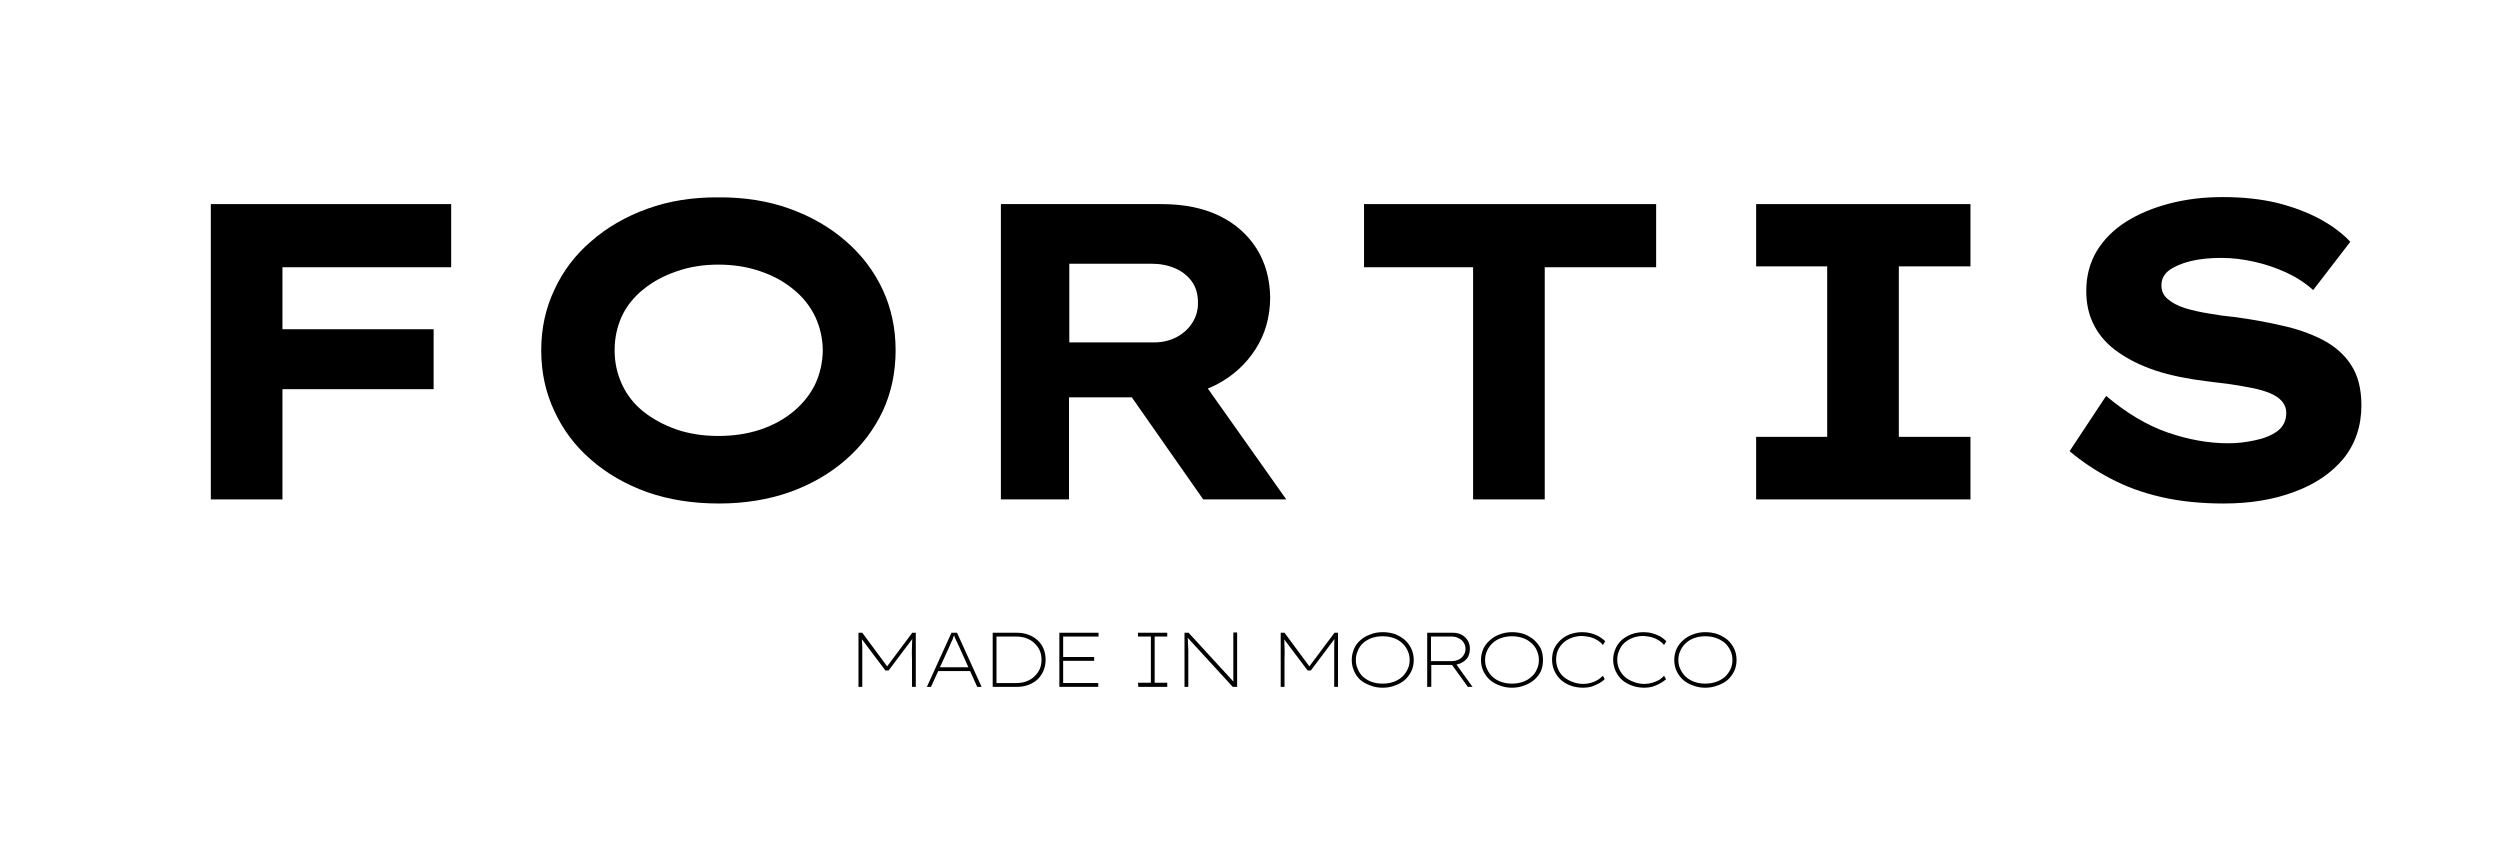 <svg version="1.2" xmlns="http://www.w3.org/2000/svg" viewBox="0 0 855 294" width="855" height="294">
	<title>FORTIS-01</title>
	<style>
		.s0 { fill: #000000 } 
	</style>
	<g>
		<path class="s0" d="m293.6 234.9v-18.5h1.3l8.8 11.9h-0.6l8.9-11.9h1.2v18.5h-1.3v-9.4q-0.1-2.3 0-4.2 0-1.9 0.2-3.8l0.3 0.5-8.5 11.3h-1.1l-8.5-11.3 0.4-0.5q0.1 1.8 0.2 3.7 0 1.9 0 4.4v9.3c0 0-1.3 0-1.3 0z"/>
		<path class="s0" d="m317 234.9l8.4-18.5h1.9l8.4 18.5h-1.5l-6.3-14q-0.4-0.9-0.7-1.5-0.2-0.5-0.4-0.8-0.1-0.3-0.3-0.7-0.1-0.4-0.4-1.2h0.4q-0.3 0.9-0.5 1.3-0.1 0.5-0.3 0.9-0.2 0.3-0.4 0.8-0.2 0.5-0.6 1.4l-6.3 13.8h-1.4zm3.4-5.4l0.5-1.3h11l0.3 1.3z"/>
		<path class="s0" d="m339.5 234.9v-18.5h8.3q2.2 0 4 0.7 1.8 0.7 3.1 1.9 1.3 1.2 2 2.9 0.7 1.7 0.7 3.7 0 2-0.7 3.7-0.7 1.7-2 3-1.3 1.2-3.1 1.9-1.8 0.7-4 0.7c0 0-8.3 0-8.3 0zm1.3-0.9l-0.4-0.4h7.2q1.9 0 3.5-0.6 1.6-0.6 2.7-1.7 1.1-1 1.8-2.5 0.6-1.4 0.6-3.2 0-1.7-0.6-3.1-0.7-1.5-1.8-2.5-1.1-1.1-2.7-1.7-1.6-0.6-3.5-0.6h-7.2l0.4-0.4z"/>
		<path class="s0" d="m362.3 234.9v-18.5h13.4v1.3h-12.1v15.9h12v1.3zm0.7-8.9v-1.3h11.2v1.3z"/>
		<path class="s0" d="m389.3 234.9l-0.1-1.4h4.4v-15.8h-4.4v-1.3h10v1.3h-4.3v15.8h4.3v1.4z"/>
		<path class="s0" d="m405.1 234.9v-18.5h1.4l15.6 17-0.2 0.7q0-0.4-0.1-1.5 0-1.1 0-2.5 0-1.4 0-2.7 0-1.4 0-2.4 0-1 0-1.2v-7.5h1.3v18.6h-1.5l-15.6-17 0.2-0.7q0 0.3 0 1.1 0.1 0.8 0.1 1.9 0 1 0.1 2.1 0 1.2 0 2.1 0 0.9 0 1.4v9.1h-1.3z"/>
		<path class="s0" d="m438 234.9v-18.5h1.3l8.8 11.9h-0.6l8.9-11.9h1.2v18.5h-1.3v-9.4q0-2.3 0-4.2 0-1.9 0.2-3.8l0.3 0.5-8.5 11.3h-1.1l-8.5-11.3 0.4-0.5q0.2 1.8 0.2 3.7 0.1 1.9 0 4.4v9.3c0 0-1.3 0-1.3 0z"/>
		<path class="s0" d="m472.9 235.2q-2.4 0-4.3-0.8-2-0.7-3.4-1.9-1.4-1.3-2.1-3-0.8-1.7-0.8-3.8 0-2 0.8-3.8 0.7-1.7 2.1-2.9 1.4-1.3 3.4-2 1.9-0.8 4.3-0.8 2.3 0 4.3 0.7 1.9 0.8 3.3 2 1.4 1.3 2.2 3 0.8 1.8 0.8 3.8 0 2.1-0.8 3.8-0.8 1.7-2.2 3-1.4 1.2-3.3 1.9-2 0.8-4.3 0.8zm0-1.4q2 0 3.7-0.6 1.7-0.6 2.9-1.7 1.2-1.1 1.9-2.6 0.7-1.4 0.7-3.2 0-1.7-0.7-3.2-0.7-1.5-1.9-2.6-1.2-1.1-2.9-1.7-1.7-0.6-3.7-0.6-2.1 0-3.8 0.6-1.6 0.6-2.9 1.7-1.2 1.1-1.8 2.6-0.7 1.5-0.7 3.2 0 1.8 0.7 3.2 0.6 1.5 1.8 2.6 1.3 1.1 2.9 1.7 1.7 0.6 3.8 0.6z"/>
		<path class="s0" d="m488.1 234.9v-18.5h8.8q1.7 0 3 0.7 1.3 0.7 2.1 2 0.7 1.2 0.7 2.7 0 1.7-0.7 3-0.8 1.2-2.2 1.9-1.3 0.7-3.1 0.7h-7.2v7.5zm1.3-8.8h7.1q1.4 0 2.5-0.6 1-0.5 1.6-1.5 0.6-0.9 0.6-2.1 0-1.2-0.6-2.1-0.6-1-1.7-1.5-1-0.6-2.4-0.6h-7.1zm12.6 8.8l-5.7-7.9 1.1-0.7 6.2 8.6c0 0-1.6 0-1.6 0z"/>
		<path class="s0" d="m517.1 235.2q-2.3 0-4.3-0.8-1.9-0.7-3.3-1.9-1.4-1.3-2.2-3-0.8-1.7-0.8-3.8 0-2 0.8-3.8 0.8-1.7 2.2-2.9 1.4-1.3 3.3-2 2-0.8 4.3-0.8 2.3 0 4.3 0.7 1.9 0.8 3.3 2 1.4 1.3 2.3 3 0.7 1.7 0.7 3.8 0 2.1-0.7 3.8-0.8 1.7-2.3 3-1.4 1.2-3.3 1.9-2 0.8-4.3 0.8zm0-1.4q2 0 3.7-0.6 1.7-0.6 2.9-1.7 1.3-1.1 1.9-2.6 0.7-1.4 0.7-3.2 0-1.7-0.7-3.2-0.6-1.5-1.9-2.6-1.2-1.1-2.9-1.7-1.7-0.6-3.7-0.6-2 0-3.7 0.6-1.7 0.6-2.9 1.7-1.2 1.1-1.9 2.6-0.7 1.5-0.7 3.2 0 1.8 0.7 3.2 0.7 1.5 1.9 2.6 1.2 1.1 2.9 1.7 1.7 0.6 3.7 0.6z"/>
		<path class="s0" d="m541.6 235.2q-2.4 0-4.4-0.7-1.9-0.7-3.4-2-1.4-1.3-2.2-3.1-0.8-1.8-0.8-3.8 0-2 0.7-3.7 0.8-1.7 2.2-3 1.4-1.3 3.3-2 1.9-0.7 4.2-0.7 1.5 0 3 0.4 1.5 0.4 2.7 1.1 1.3 0.8 2.1 1.6l-0.8 1.3q-0.7-0.9-1.8-1.6-1.1-0.7-2.5-1.1-1.4-0.3-2.7-0.4-2 0-3.6 0.6-1.7 0.6-2.9 1.7-1.2 1.1-1.9 2.6-0.6 1.4-0.6 3.2 0 1.8 0.7 3.3 0.6 1.5 1.9 2.6 1.3 1.1 3 1.7 1.7 0.7 3.7 0.7 1.4 0 2.7-0.4 1.3-0.4 2.3-1 1-0.7 1.7-1.4l0.6 1.2q-0.7 0.7-1.9 1.4-1.2 0.6-2.5 1.1-1.4 0.4-2.8 0.4z"/>
		<path class="s0" d="m562.5 235.2q-2.4 0-4.3-0.7-2-0.7-3.5-2-1.4-1.3-2.2-3.1-0.8-1.8-0.8-3.8 0-2 0.8-3.7 0.7-1.7 2.1-3 1.5-1.3 3.4-2 1.9-0.7 4.2-0.7 1.5 0 2.9 0.4 1.5 0.4 2.8 1.1 1.2 0.8 2 1.6l-0.8 1.3q-0.7-0.9-1.8-1.6-1.1-0.7-2.5-1.1-1.3-0.3-2.7-0.4-2 0-3.6 0.6-1.6 0.6-2.9 1.7-1.2 1.1-1.8 2.6-0.7 1.4-0.7 3.2 0 1.8 0.7 3.3 0.7 1.5 1.9 2.6 1.3 1.1 3 1.7 1.7 0.7 3.7 0.7 1.4 0 2.7-0.4 1.3-0.4 2.4-1 1-0.7 1.6-1.4l0.7 1.2q-0.8 0.7-2 1.4-1.1 0.6-2.5 1.1-1.4 0.4-2.8 0.4z"/>
		<path class="s0" d="m583.2 235.2q-2.3 0-4.3-0.8-1.9-0.7-3.3-1.9-1.4-1.3-2.2-3-0.8-1.7-0.8-3.8 0-2 0.8-3.8 0.8-1.7 2.2-2.9 1.4-1.3 3.3-2 2-0.8 4.3-0.8 2.3 0 4.3 0.7 2 0.8 3.4 2 1.4 1.3 2.2 3 0.8 1.7 0.8 3.8 0 2.1-0.8 3.8-0.8 1.7-2.2 3-1.4 1.2-3.4 1.9-2 0.8-4.3 0.8zm0-1.4q2 0 3.7-0.6 1.7-0.6 3-1.7 1.2-1.1 1.9-2.6 0.7-1.4 0.7-3.2 0-1.7-0.7-3.2-0.7-1.5-1.9-2.6-1.3-1.1-3-1.7-1.7-0.6-3.7-0.6-2 0-3.7 0.6-1.7 0.6-2.9 1.7-1.2 1.1-1.9 2.6-0.7 1.5-0.7 3.2 0 1.8 0.7 3.2 0.7 1.5 1.9 2.6 1.2 1.1 2.9 1.7 1.7 0.6 3.7 0.6z"/>
	</g>
	<g>
		<path class="s0" d="m72.1 170.8v-101h24.5v101zm10.3-37.7v-20.5h65.9v20.5zm1.5-41.7v-21.6h70.4v21.6z"/>
		<path class="s0" d="m245.9 172.2q-13.5 0-24.6-3.9-11.1-4-19.2-11.1-8.1-7-12.5-16.6-4.5-9.5-4.5-20.8 0-11.2 4.5-20.7 4.4-9.6 12.6-16.6 8.1-7.1 19.2-11.1 11-4 24.3-3.9 13.3-0.1 24.4 3.9 11.1 4 19.2 11.1 8.1 7 12.6 16.6 4.4 9.5 4.4 20.7 0 11.3-4.4 20.8-4.5 9.5-12.6 16.6-8.1 7.1-19.2 11.1-11.1 3.9-24.2 3.9zm-0.2-23.1q7.8 0 14.4-2.2 6.5-2.2 11.3-6.2 4.8-4 7.4-9.3 2.5-5.4 2.6-11.6-0.1-6.2-2.6-11.5-2.6-5.4-7.4-9.3-4.8-4-11.3-6.2-6.6-2.3-14.4-2.3-7.8 0-14.3 2.3-6.5 2.2-11.3 6.1-4.9 3.9-7.4 9.2-2.5 5.4-2.5 11.7 0 6.2 2.5 11.6 2.5 5.5 7.4 9.4 4.8 3.8 11.3 6.1 6.5 2.2 14.3 2.2z"/>
		<path class="s0" d="m342.3 170.8v-101h54.9q11.5 0 19.8 4 8.2 4 12.8 11.3 4.5 7.2 4.6 16.8-0.1 9.9-5 17.5-4.9 7.7-13.3 12.1-8.5 4.4-18.8 4.4h-31.7v34.9zm23.4-53.7h29q4.1 0 7.5-1.7 3.5-1.8 5.5-4.9 2.1-3.2 2-7.1 0-4.1-2-7-2.1-3-5.7-4.6-3.7-1.6-8.1-1.6h-28.2c0 0 0 26.9 0 26.9zm45.8 53.7l-31.9-45.6 25.5-3.6 34.8 49.2z"/>
		<path class="s0" d="m503.8 170.8v-79.4h-37.3v-21.6h99.9v21.6h-38.1v79.4z"/>
		<path class="s0" d="m600.6 170.8v-21.4h24.3v-58.3h-24.3v-21.3h73.3v21.3h-24.5v58.3h24.5v21.4z"/>
		<path class="s0" d="m760.5 172.2q-11.7 0-21.3-2.2-9.6-2.2-17.3-6.3-7.7-4-14.1-9.4l12.5-18.9q10.4 8.8 21 12.5 10.7 3.7 20.8 3.7 4.5 0 9-1 4.6-0.9 7.7-3.1 3.1-2.3 3.1-6.3 0-2.3-1.5-4-1.4-1.6-4-2.7-2.6-1.1-6.1-1.8-3.6-0.7-7.5-1.3-3.9-0.5-8-1-9.9-1.2-17.4-3.6-7.5-2.5-12.9-6.3-5.4-3.7-8.2-9-2.8-5.2-2.8-12 0-7.5 3.5-13.5 3.6-6 10-10.1 6.5-4.1 15-6.3 8.4-2.2 18.1-2.2 10.4 0 18.7 2 8.3 2.1 14.6 5.5 6.4 3.5 10.4 7.8l-12.7 16.5q-4-3.6-9.2-6-5.2-2.4-11-3.7-5.8-1.3-11.2-1.3-6 0-10.5 1.1-4.5 1.1-7.3 3.1-2.7 2-2.7 5.2 0 2.9 2.2 4.7 2.2 1.9 5.9 3.1 3.7 1.1 8 1.8 4.4 0.8 8.7 1.2 8.4 1.1 16.2 2.9 7.9 1.7 14.1 4.9 6.2 3.2 9.7 8.5 3.6 5.4 3.6 13.9 0 10.6-6.1 18.2-6.2 7.5-16.8 11.4-10.6 4-24.2 4z"/>
	</g>
</svg>